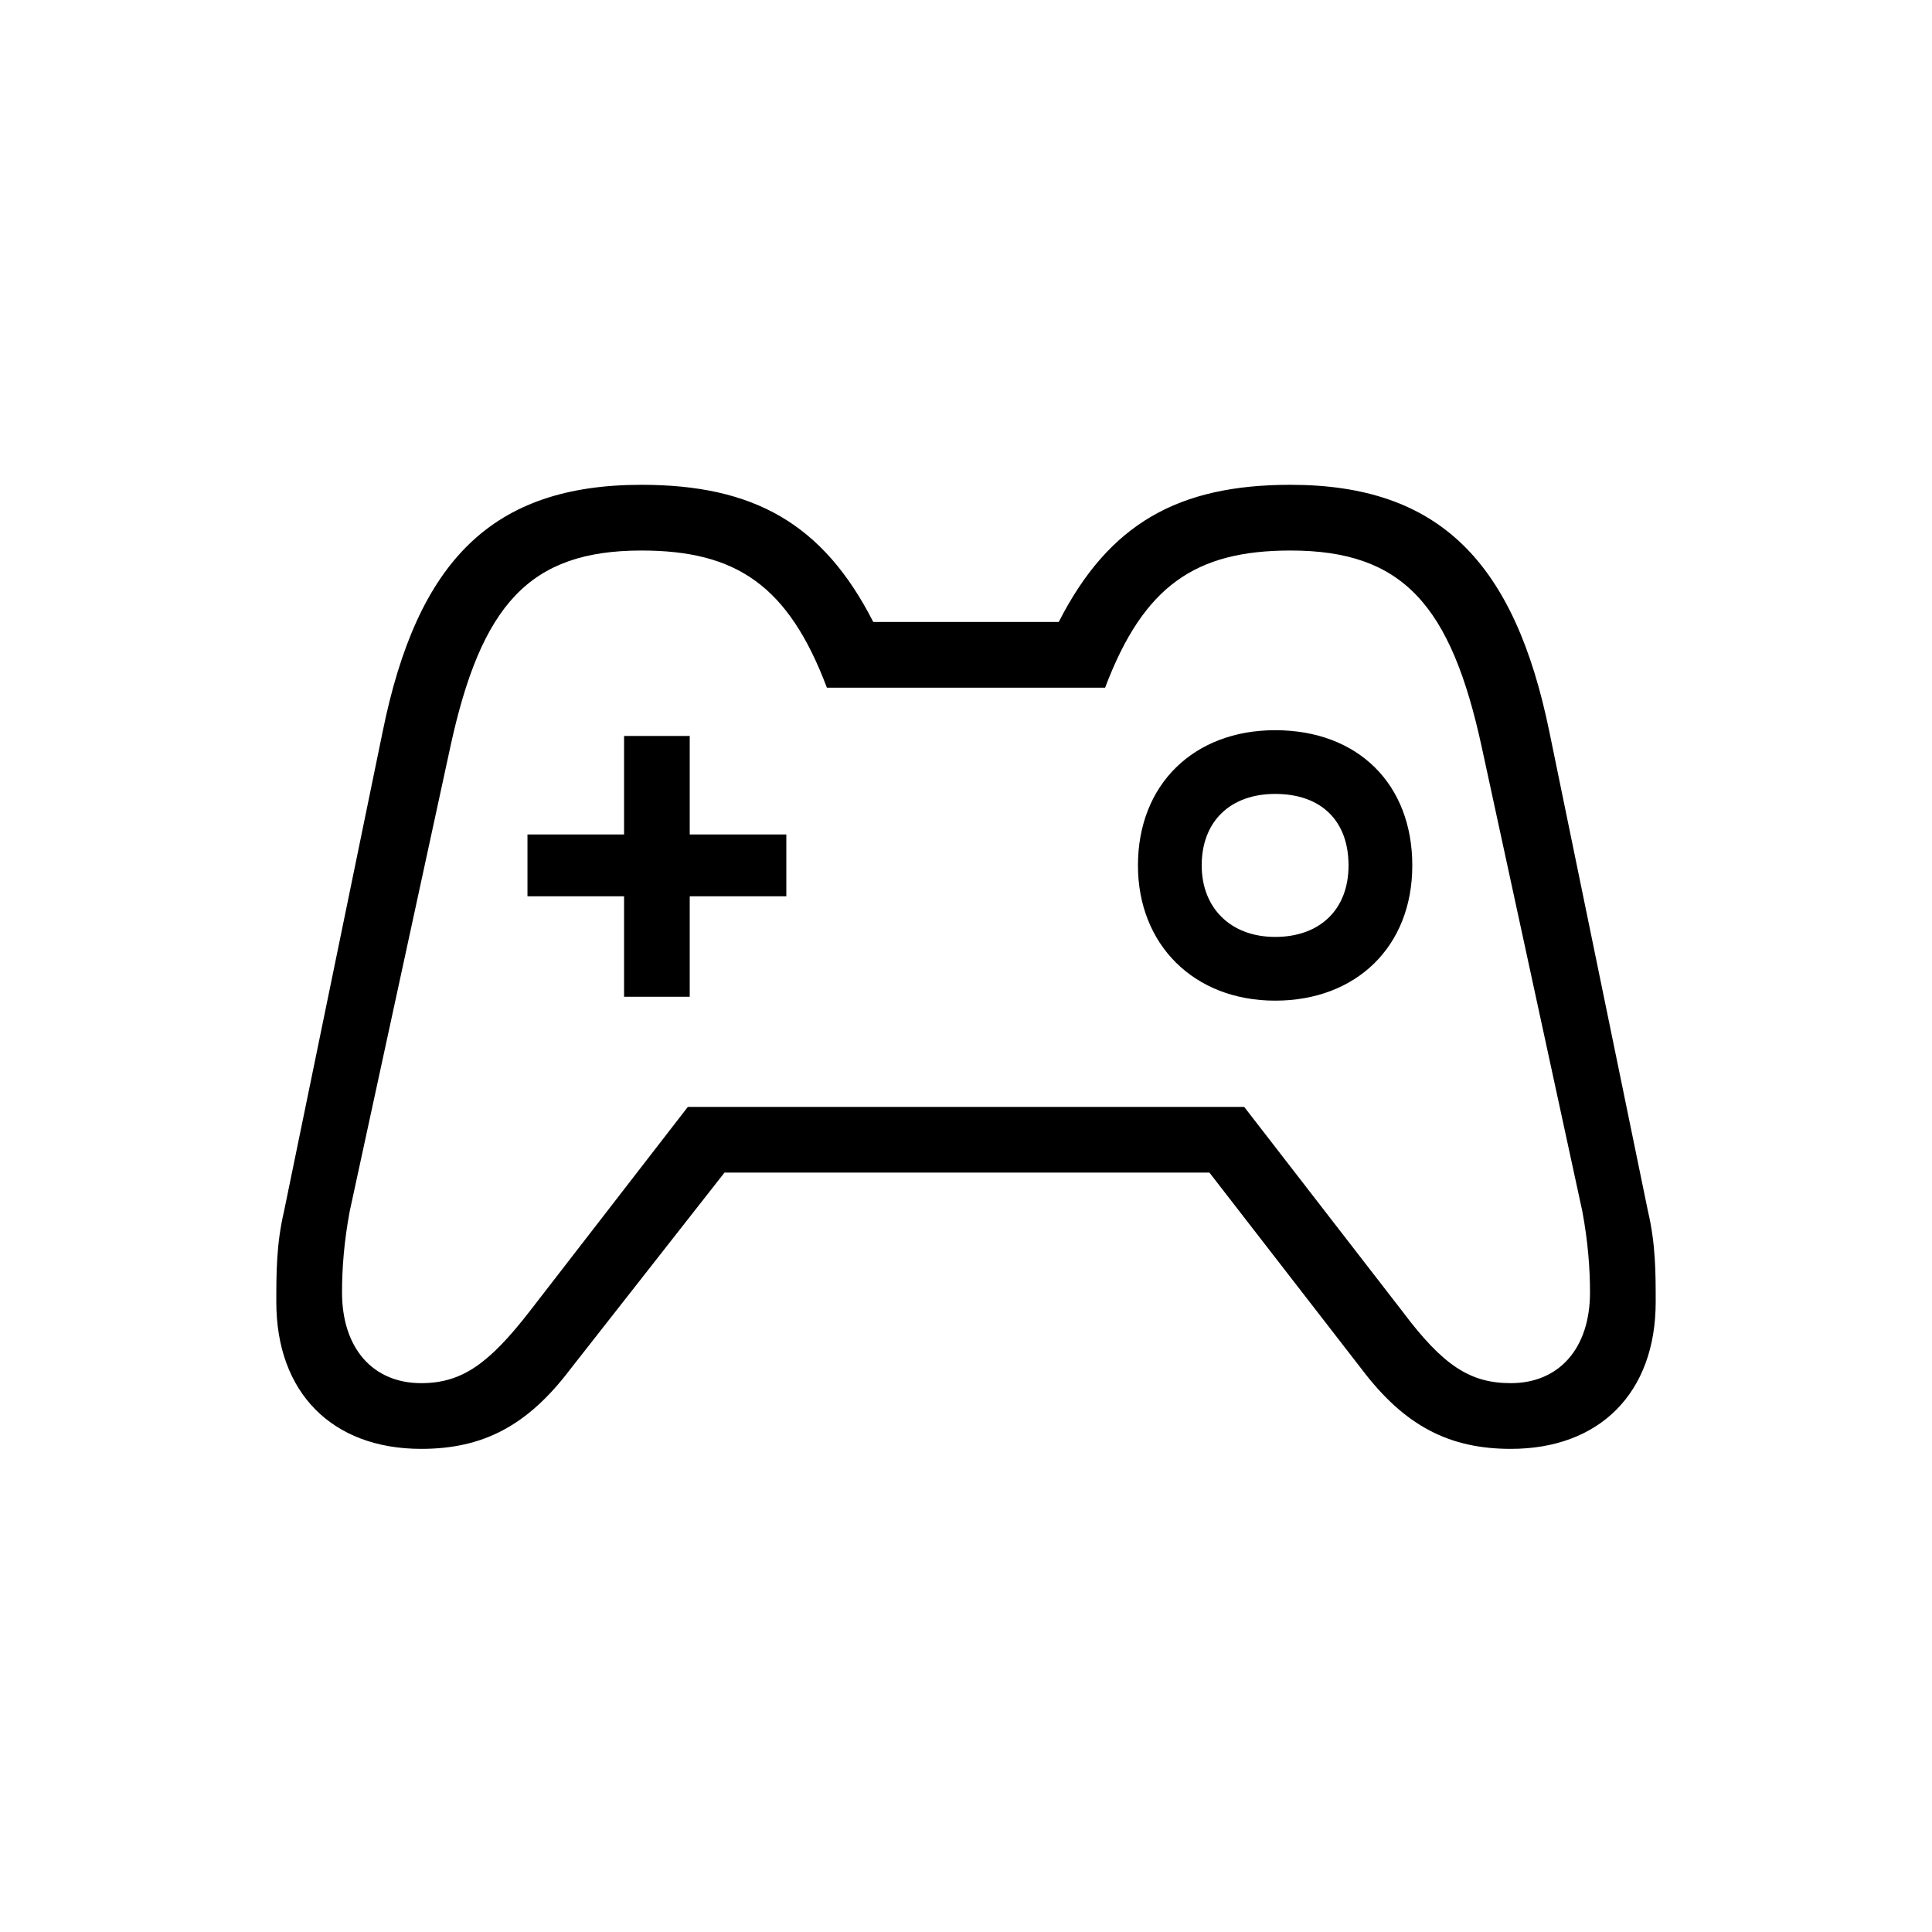<?xml version="1.0" encoding="utf-8"?>
<!-- Generator: Adobe Illustrator 22.0.1, SVG Export Plug-In . SVG Version: 6.00 Build 0)  -->
<svg version="1.1" id="ICONS" xmlns="http://www.w3.org/2000/svg" x="0px"
     y="0px"
     viewBox="0 0 60 60" style="enable-background:new 0 0 60 60;" xml:space="preserve">
<g>
	<path d="M46.919,44.996c-1.92,0-3.3-0.721-4.619-2.46l-4.74-6.12H22.5l-4.8,6.12c-1.319,1.739-2.699,2.46-4.619,2.46
		c-2.761,0-4.5-1.74-4.5-4.561c0-0.899,0-1.799,0.24-2.819l3.06-14.88c1.08-5.34,3.42-7.68,8.039-7.68c3.48,0,5.641,1.201,7.2,4.26
		h5.76c1.56-3.059,3.72-4.26,7.199-4.26c4.62,0,6.96,2.4,8.04,7.68l3.06,14.88c0.24,1.021,0.24,1.92,0.24,2.819
		C51.419,43.255,49.679,44.996,46.919,44.996z M21.361,34.376H38.64l4.92,6.359c1.26,1.68,2.1,2.22,3.359,2.22
		c1.5,0,2.46-1.08,2.46-2.819c0-0.721-0.06-1.561-0.239-2.521l-3.12-14.399c-0.96-4.439-2.46-6.119-5.94-6.119
		c-2.939,0-4.56,1.08-5.76,4.26h-8.64c-1.199-3.18-2.819-4.26-5.76-4.26c-3.479,0-4.979,1.68-5.939,6.119l-3.12,14.399
		c-0.18,0.96-0.239,1.8-0.239,2.521c0,1.739,0.96,2.819,2.46,2.819c1.26,0,2.1-0.601,3.359-2.22L21.361,34.376z M19.381,30.956
		v-3.12h-3v-1.92h3v-3.06h2.039v3.06h3v1.92h-3v3.12H19.381z M39.6,31.076c-2.52,0-4.26-1.739-4.26-4.199c0-2.52,1.74-4.2,4.26-4.2
		c2.58,0,4.26,1.681,4.26,4.2S42.12,31.076,39.6,31.076z M39.6,24.656c-1.38,0-2.28,0.841-2.28,2.221c0,1.32,0.9,2.22,2.28,2.22
		s2.28-0.84,2.28-2.22S41.039,24.656,39.6,24.656z"/>
</g>
</svg>
